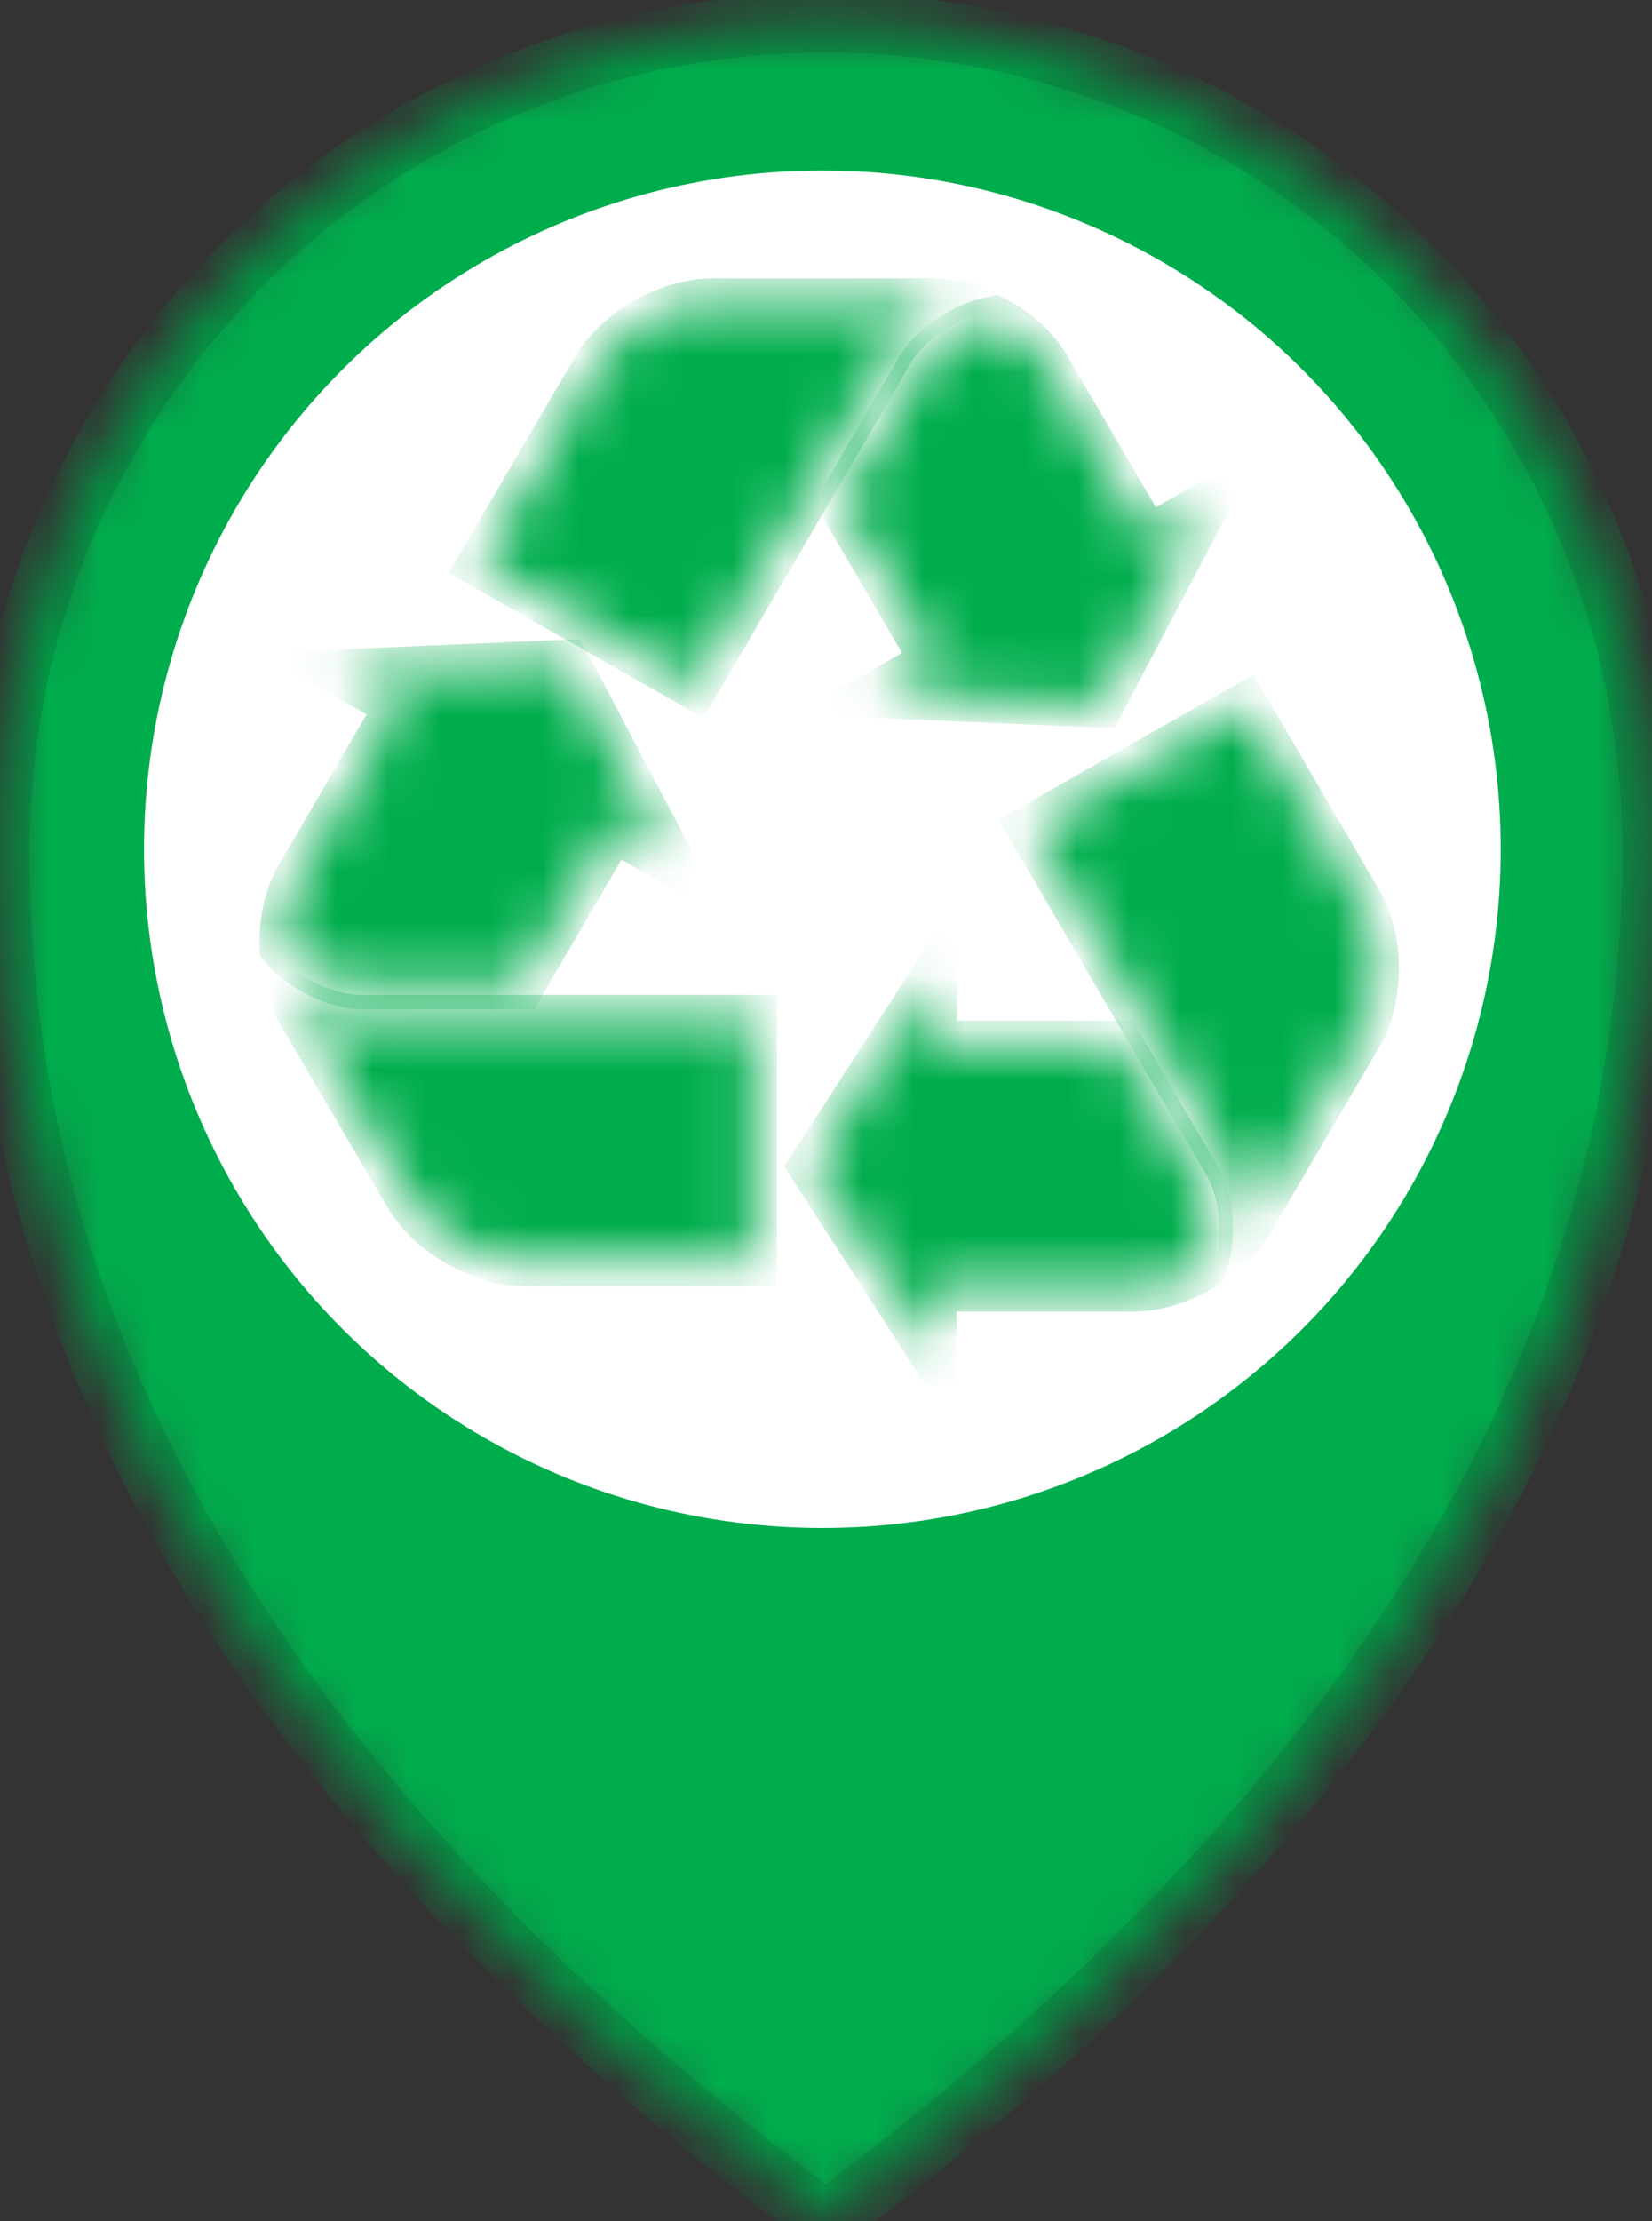 <svg viewBox="0 0 32 43" xmlns="http://www.w3.org/2000/svg" xmlns:xlink="http://www.w3.org/1999/xlink"><rect x="0" y="0" width="32" height="43" fill="#333333" stroke="none"/><mask id="a" height="43.85" maskUnits="userSpaceOnUse" width="33.15" x="-.57" y="-.14"><path d="m16 .44c-2.1 0-4.18.41-6.12 1.22-1.94.8-3.71 1.98-5.19 3.47-1.49 1.49-2.66 3.25-3.47 5.19-.81 1.94-1.22 4.02-1.22 6.13-.03 6.96 2.69 16.66 16 26.55 13.28-9.89 16-19.59 16-26.55 0-2.1-.41-4.18-1.22-6.13-.8-1.94-1.98-3.71-3.47-5.19-1.49-1.49-3.25-2.67-5.19-3.47s-4.02-1.22-6.12-1.22zm0 22.85c-1.33 0-2.63-.39-3.74-1.13s-1.97-1.79-2.48-3.02-.64-2.58-.38-3.89.9-2.51 1.84-3.45 2.14-1.58 3.45-1.84 2.66-.13 3.89.38 2.28 1.37 3.02 2.48 1.14 2.41 1.14 3.74c0 1.79-.71 3.5-1.97 4.76s-2.98 1.97-4.76 1.97z" fill="#fff"/></mask><mask id="b" height="8.51" maskUnits="userSpaceOnUse" width="11.05" x="8.7" y="5.39"><path d="m17.27 6.8c.22-.37.6-.71 1.04-.94-.09-.01-.17-.02-.25-.02h-4.28c-.82 0-1.83.57-2.24 1.27l-2.23 3.81 4.15 2.37 3.8-6.49z" fill="#fff"/></mask><mask id="c" height="8.39" maskUnits="userSpaceOnUse" width="9.11" x="15.38" y="5.71"><path d="m17.82 7.11-1.53 2.62 1.8 3.07-1.13.64 4.39.19 2.03-3.85-1.13.64-1.94-3.32c-.22-.37-.6-.7-1.03-.94-.55.1-1.19.5-1.44.94z" fill="#fff"/></mask><mask id="d" height="6.7" maskUnits="userSpaceOnUse" width="10.33" x="4.72" y="18.21"><path d="m7.01 19.72c-.44 0-.92-.16-1.35-.42.03.08.07.15.11.22l2.14 3.65c.41.7 1.42 1.27 2.24 1.27h4.46s0-4.73 0-4.73h-7.6z" fill="#fff"/></mask><mask id="e" height="7.19" maskUnits="userSpaceOnUse" width="9.11" x="5.01" y="12.35"><path d="m10.07 19.09 1.8-3.07 1.13.64-2.03-3.85-4.39.19 1.13.64-1.94 3.32c-.22.37-.32.86-.31 1.35.36.42 1.03.77 1.54.77h3.06z" fill="#fff"/></mask><mask id="f" height="12.17" maskUnits="userSpaceOnUse" width="7.76" x="19.35" y="13.05"><path d="m26.35 17.47-2.23-3.81-4.15 2.37 3.8 6.49c.22.37.32.87.31 1.36.05-.07.1-.14.14-.21l2.14-3.65c.41-.7.41-1.85 0-2.55z" fill="#fff"/></mask><mask id="g" height="10.36" maskUnits="userSpaceOnUse" width="8.7" x="15.19" y="17.4"><path d="m21.68 20.21h-3.6s0-1.29 0-1.29l-2.36 3.65 2.36 3.66v-1.29h3.89s0 0 0 0c.43 0 .92-.16 1.34-.41.19-.52.16-1.27-.1-1.7z" fill="#fff"/></mask><g mask="url(#a)"><path d="m16 .44c-2.1 0-4.18.41-6.12 1.22-1.94.8-3.71 1.98-5.19 3.47-1.49 1.49-2.66 3.25-3.47 5.19-.81 1.94-1.22 4.02-1.22 6.13-.03 6.96 2.69 16.66 16 26.55 13.28-9.89 16-19.59 16-26.55 0-2.1-.41-4.18-1.22-6.13-.8-1.94-1.98-3.71-3.47-5.19-1.49-1.49-3.25-2.67-5.19-3.47s-4.02-1.22-6.12-1.22z" fill="#00ad4d" stroke="#009b45" stroke-width="1.15"/></g><circle cx="15.93" cy="16.44" fill="#fff" r="13.14"/><g fill="#00ad4d"><g mask="url(#b)"><path d="m17.27 6.8c.22-.37.6-.71 1.04-.94-.09-.01-.17-.02-.25-.02h-4.28c-.82 0-1.83.57-2.24 1.27l-2.23 3.81 4.15 2.37 3.8-6.49z"/><path d="m13.63 13.9-4.94-2.81 2.46-4.2c.49-.84 1.64-1.5 2.63-1.5h4.28c.1 0 .21 0 .31.02l1.38.19-1.23.65c-.38.2-.7.48-.87.77l-4.02 6.87zm-3.7-3.14 3.37 1.92 3.57-6.11c.06-.1.12-.19.19-.28h-3.29c-.66 0-1.52.49-1.85 1.05l-2 3.42z"/></g><g mask="url(#c)"><path d="m17.82 7.11-1.53 2.62 1.8 3.07-1.13.64 4.39.19 2.03-3.85-1.13.64-1.94-3.32c-.22-.37-.6-.7-1.03-.94-.55.1-1.19.5-1.44.94z"/><path d="m21.61 14.1-6.23-.27 2.09-1.19-1.7-2.91 1.66-2.84c.32-.54 1.06-1.03 1.75-1.15l.15-.03.14.07c.53.28.95.67 1.2 1.1l1.72 2.94 2.08-1.19-2.88 5.46zm-3.08-1.03 2.55.11 1.17-2.23-.18.1-2.17-3.71c-.15-.25-.4-.49-.71-.69-.4.11-.82.41-.98.68s-1.4 2.39-1.4 2.39l1.89 3.24-.17.1z"/></g><g mask="url(#d)"><path d="m7.01 19.72c-.44 0-.92-.16-1.35-.42.03.08.07.15.11.22l2.14 3.65c.41.7 1.42 1.27 2.24 1.27h4.46s0-4.73 0-4.73h-7.6z"/><path d="m15.06 24.9h-4.91c-.98 0-2.13-.66-2.63-1.5l-2.14-3.65c-.05-.09-.1-.18-.14-.28l-.52-1.27 1.17.71c.37.22.77.35 1.11.35h8.05s0 5.63 0 5.63zm-8.41-4.76 1.64 2.81c.33.56 1.19 1.05 1.85 1.05h4.01s0-3.83 0-3.83h-7.15c-.12 0-.23 0-.35-.03z"/></g><g mask="url(#e)"><path d="m10.07 19.09 1.8-3.07 1.13.64-2.03-3.85-4.39.19 1.13.64-1.94 3.32c-.22.37-.32.86-.31 1.35.36.42 1.03.77 1.54.77h3.06z"/><path d="m10.33 19.54h-3.32s0 0 0 0c-.63 0-1.43-.39-1.88-.92l-.1-.12v-.16c-.02-.59.11-1.15.36-1.58l1.71-2.93-2.09-1.19 6.23-.27 2.88 5.46-2.08-1.19-1.7 2.91zm-3.32-.9h2.8s1.89-3.23 1.89-3.23l.18.1-1.18-2.23-2.55.11.17.1-2.17 3.72c-.14.25-.23.58-.24.94.3.28.77.5 1.09.5z"/></g><g mask="url(#f)"><path d="m26.35 17.47-2.23-3.81-4.15 2.37 3.8 6.49c.22.37.32.87.31 1.36.05-.07.1-.14.14-.21l2.14-3.65c.41-.7.41-1.85 0-2.55z"/><path d="m23.58 25.22.04-1.35c.01-.42-.08-.83-.25-1.12l-4.03-6.88 4.94-2.81 2.45 4.19c.49.84.49 2.16 0 3l-2.14 3.65c-.05.09-.11.17-.18.26l-.84 1.06zm-2.99-9.03 3.57 6.1c.06.1.11.21.16.32l1.65-2.82c.33-.56.33-1.54 0-2.09s-2.01-3.43-2.01-3.43z"/></g><g mask="url(#g)"><path d="m21.68 20.21h-3.6s0-1.29 0-1.29l-2.36 3.65 2.36 3.66v-1.29h3.89s0 0 0 0c.43 0 .92-.16 1.34-.41.19-.52.16-1.27-.1-1.7z"/><path d="m18.54 27.76-3.35-5.18 3.35-5.18v2.36h3.4s1.66 2.84 1.66 2.84c.32.55.38 1.42.13 2.08l-.05.15-.14.08c-.51.31-1.07.48-1.57.48h-3.44v2.36zm-2.28-5.18 1.38 2.13v-.22h4.34c.29 0 .63-.1.96-.27.09-.39.05-.9-.11-1.17l-1.4-2.39h-3.79v-.22l-1.38 2.13z"/></g></g></svg>